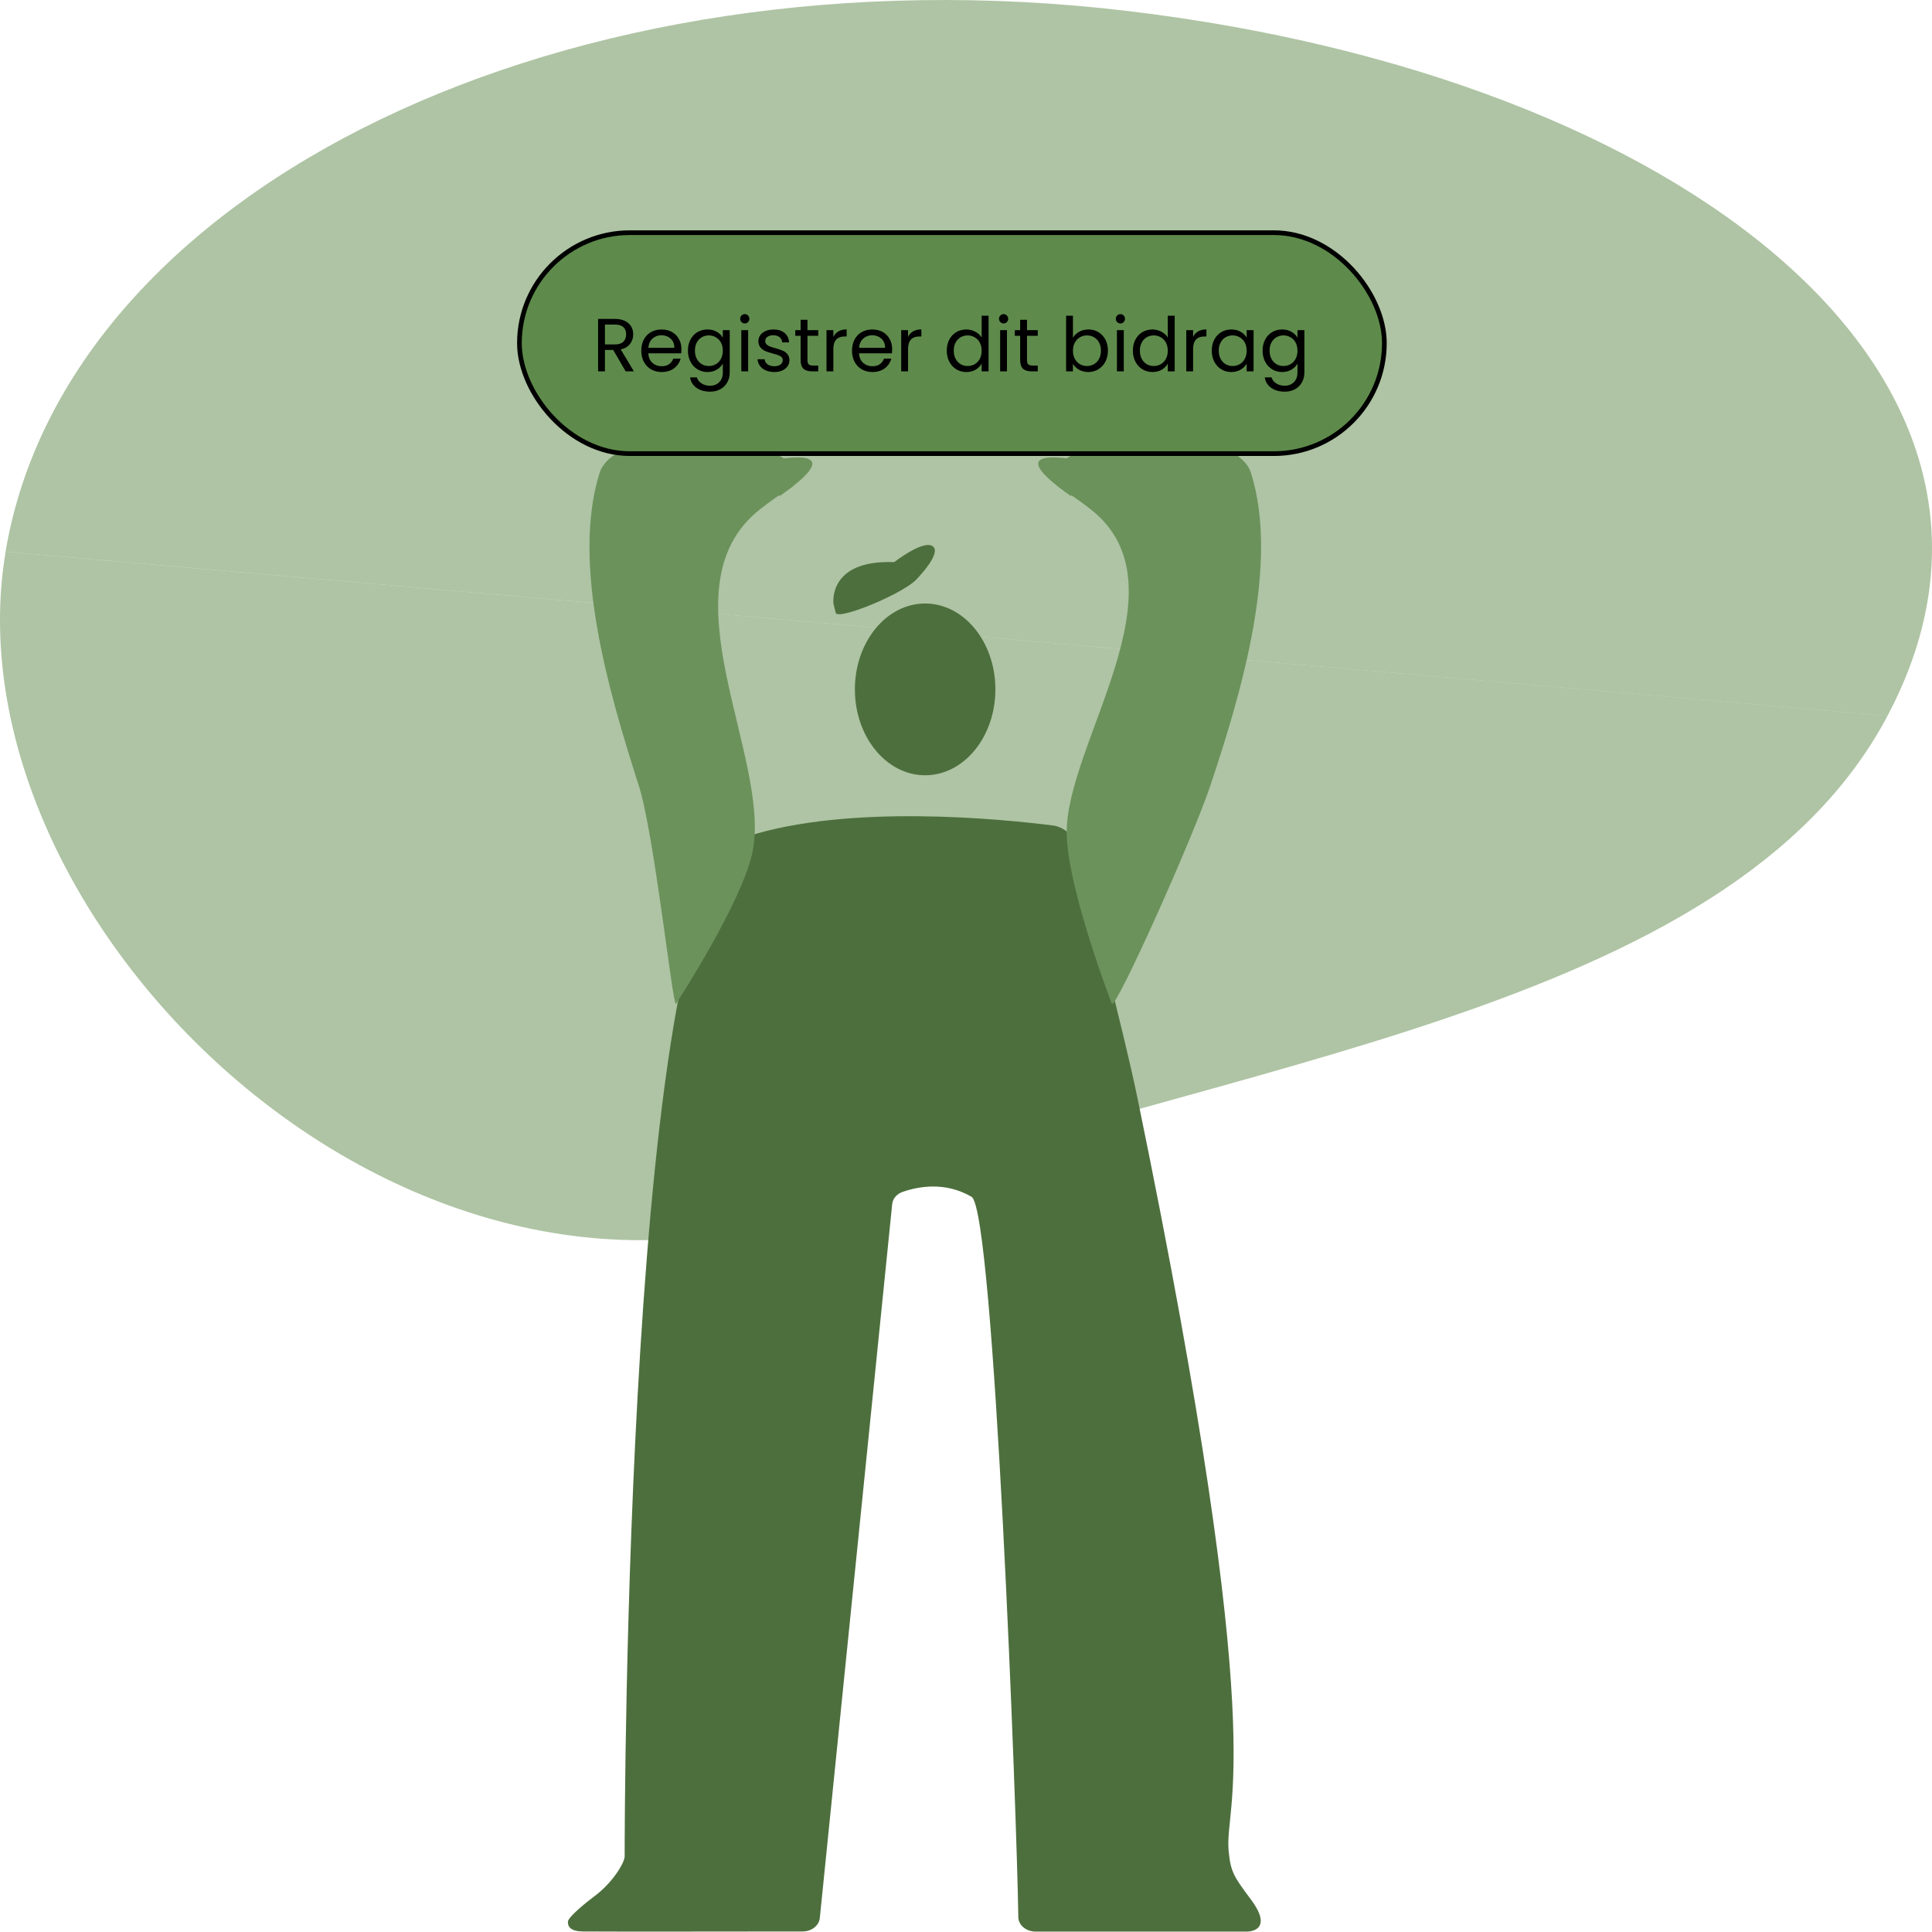 <svg width="411" height="411" viewBox="0 0 411 411" fill="none" xmlns="http://www.w3.org/2000/svg">
<path opacity="0.5" d="M1.183 117.364C14.261 39.686 121.136 -11.811 239.897 2.34C358.658 16.491 439.545 80.66 401.518 152.304" fill="#5E8B4B"/>
<path opacity="0.5" d="M401.533 152.303C367.621 216.189 260.226 225.22 173.832 257.112C84.517 290.071 -11.88 195.052 1.198 117.375" fill="#5E8B4B"/>
<path d="M228.226 178.921C227.737 177.184 226.039 175.872 223.928 175.602C213.266 174.251 180.517 170.944 158.857 177.981C133.129 186.356 132.884 388.192 132.884 394.804C132.884 394.946 132.884 395.061 132.853 395.203C132.639 396.515 130.345 400.542 126.261 403.539C125.297 404.247 120.861 407.733 120.815 408.801C120.769 409.869 121.381 410.846 123.951 410.885C128.249 410.937 160.203 410.898 170.742 410.885C172.639 410.885 174.23 409.65 174.398 408.055L189.802 256.135C189.924 254.99 190.765 253.986 192.035 253.549C195.324 252.404 201.075 251.311 206.689 254.604C211.507 257.421 216.325 386.403 216.631 407.862C216.662 409.547 218.299 410.911 220.303 410.911H265.396C265.396 410.911 271.163 410.911 266.161 404.157C262.49 399.217 261.801 398.29 261.373 393.736C260.394 383.226 270.811 373.513 241.993 233.673C238.842 218.377 230.872 188.248 228.226 178.908V178.921Z" fill="#4D6F3D"/>
<path d="M177.305 128.423C177.305 128.423 176.035 119.045 190.215 119.585C190.215 119.585 194.834 119.418 195.507 122.119C196.134 124.641 178.253 132.295 177.779 130.353L177.305 128.423Z" fill="#4D6F3D"/>
<path d="M190.215 119.59C190.215 119.59 196.41 114.765 198.413 116.206C200.417 117.647 195.247 122.934 195.247 122.934" fill="#4D6F3D"/>
<path d="M196.807 164.923C205.061 164.923 211.752 156.744 211.752 146.655C211.752 136.566 205.061 128.387 196.807 128.387C188.554 128.387 181.863 136.566 181.863 146.655C181.863 156.744 188.554 164.923 196.807 164.923Z" fill="#4D6F3D"/>
<path d="M236.547 213.565C237.541 214.376 253.679 178.509 257.534 166.969C264.096 147.325 272.234 119.871 266.1 100.51C265.274 97.924 260.471 91.414 238.536 94.09C224.142 95.84 223.316 100.857 225.029 103.456C225.075 103.533 228.272 105.411 232.05 108.37C253.006 124.798 226.498 158.53 226.926 177.467C227.201 189.431 236.532 213.552 236.532 213.552L236.547 213.565Z" fill="#6C925C"/>
<path d="M227.874 105.576C225.213 103.659 213.664 95.683 227.645 97.6L227.874 105.576Z" fill="#6C925C"/>
<path d="M143.79 213.564C143.102 214.053 139.186 177.427 135.897 167.148C129.58 147.439 121.442 119.896 127.576 100.521C128.402 97.936 133.205 91.426 155.14 94.102C169.534 95.852 170.36 100.869 168.647 103.468C168.601 103.545 165.358 105.423 161.626 108.382C140.655 125.003 164.027 160.986 160.127 181.016C158.016 191.81 143.79 213.564 143.79 213.564Z" fill="#6C925C"/>
<path d="M165.802 105.576C168.463 103.659 180.012 95.683 166.031 97.6L165.802 105.576Z" fill="#6C925C"/>
<rect x="110.5" y="49.5" width="184" height="47" rx="23.5" fill="#5E8B4B"/>
<rect x="110.5" y="49.5" width="184" height="47" rx="23.5" stroke="black"/>
<path d="M133.104 79L130.448 74.44H128.688V79H127.232V67.848H130.832C131.675 67.848 132.384 67.992 132.96 68.28C133.547 68.568 133.984 68.957 134.272 69.448C134.56 69.939 134.704 70.499 134.704 71.128C134.704 71.896 134.48 72.573 134.032 73.16C133.595 73.747 132.933 74.136 132.048 74.328L134.848 79H133.104ZM128.688 73.272H130.832C131.621 73.272 132.213 73.08 132.608 72.696C133.003 72.301 133.2 71.779 133.2 71.128C133.2 70.467 133.003 69.955 132.608 69.592C132.224 69.229 131.632 69.048 130.832 69.048H128.688V73.272ZM144.966 74.28C144.966 74.557 144.95 74.851 144.918 75.16H137.91C137.964 76.024 138.257 76.701 138.79 77.192C139.334 77.672 139.99 77.912 140.758 77.912C141.388 77.912 141.91 77.768 142.326 77.48C142.753 77.181 143.052 76.787 143.222 76.296H144.79C144.556 77.139 144.086 77.827 143.382 78.36C142.678 78.883 141.804 79.144 140.758 79.144C139.926 79.144 139.18 78.957 138.518 78.584C137.868 78.211 137.356 77.683 136.982 77C136.609 76.307 136.422 75.507 136.422 74.6C136.422 73.693 136.604 72.899 136.966 72.216C137.329 71.533 137.836 71.011 138.486 70.648C139.148 70.275 139.905 70.088 140.758 70.088C141.59 70.088 142.326 70.269 142.966 70.632C143.606 70.995 144.097 71.496 144.438 72.136C144.79 72.765 144.966 73.48 144.966 74.28ZM143.462 73.976C143.462 73.421 143.34 72.947 143.094 72.552C142.849 72.147 142.513 71.843 142.086 71.64C141.67 71.427 141.206 71.32 140.694 71.32C139.958 71.32 139.329 71.555 138.806 72.024C138.294 72.493 138.001 73.144 137.926 73.976H143.462ZM150.504 70.088C151.262 70.088 151.923 70.253 152.488 70.584C153.064 70.915 153.491 71.331 153.768 71.832V70.232H155.24V79.192C155.24 79.992 155.07 80.701 154.728 81.32C154.387 81.949 153.896 82.44 153.256 82.792C152.627 83.144 151.891 83.32 151.048 83.32C149.896 83.32 148.936 83.048 148.168 82.504C147.4 81.96 146.947 81.219 146.808 80.28H148.248C148.408 80.813 148.739 81.24 149.24 81.56C149.742 81.891 150.344 82.056 151.048 82.056C151.848 82.056 152.499 81.805 153 81.304C153.512 80.803 153.768 80.099 153.768 79.192V77.352C153.48 77.864 153.054 78.291 152.488 78.632C151.923 78.973 151.262 79.144 150.504 79.144C149.726 79.144 149.016 78.952 148.376 78.568C147.747 78.184 147.251 77.645 146.888 76.952C146.526 76.259 146.344 75.469 146.344 74.584C146.344 73.688 146.526 72.904 146.888 72.232C147.251 71.549 147.747 71.021 148.376 70.648C149.016 70.275 149.726 70.088 150.504 70.088ZM153.768 74.6C153.768 73.939 153.635 73.363 153.368 72.872C153.102 72.381 152.739 72.008 152.28 71.752C151.832 71.485 151.336 71.352 150.792 71.352C150.248 71.352 149.752 71.48 149.304 71.736C148.856 71.992 148.499 72.365 148.232 72.856C147.966 73.347 147.832 73.923 147.832 74.584C147.832 75.256 147.966 75.843 148.232 76.344C148.499 76.835 148.856 77.213 149.304 77.48C149.752 77.736 150.248 77.864 150.792 77.864C151.336 77.864 151.832 77.736 152.28 77.48C152.739 77.213 153.102 76.835 153.368 76.344C153.635 75.843 153.768 75.261 153.768 74.6ZM158.453 68.808C158.175 68.808 157.941 68.712 157.749 68.52C157.557 68.328 157.461 68.093 157.461 67.816C157.461 67.539 157.557 67.304 157.749 67.112C157.941 66.92 158.175 66.824 158.453 66.824C158.719 66.824 158.943 66.92 159.125 67.112C159.317 67.304 159.413 67.539 159.413 67.816C159.413 68.093 159.317 68.328 159.125 68.52C158.943 68.712 158.719 68.808 158.453 68.808ZM159.157 70.232V79H157.701V70.232H159.157ZM164.742 79.144C164.07 79.144 163.468 79.032 162.934 78.808C162.401 78.573 161.98 78.253 161.67 77.848C161.361 77.432 161.19 76.957 161.158 76.424H162.662C162.705 76.861 162.908 77.219 163.27 77.496C163.644 77.773 164.129 77.912 164.726 77.912C165.281 77.912 165.718 77.789 166.038 77.544C166.358 77.299 166.518 76.989 166.518 76.616C166.518 76.232 166.348 75.949 166.006 75.768C165.665 75.576 165.137 75.389 164.422 75.208C163.772 75.037 163.238 74.867 162.822 74.696C162.417 74.515 162.065 74.253 161.766 73.912C161.478 73.56 161.334 73.101 161.334 72.536C161.334 72.088 161.468 71.677 161.734 71.304C162.001 70.931 162.38 70.637 162.87 70.424C163.361 70.2 163.921 70.088 164.55 70.088C165.521 70.088 166.305 70.333 166.902 70.824C167.5 71.315 167.82 71.987 167.862 72.84H166.406C166.374 72.381 166.188 72.013 165.846 71.736C165.516 71.459 165.068 71.32 164.502 71.32C163.98 71.32 163.564 71.432 163.254 71.656C162.945 71.88 162.79 72.173 162.79 72.536C162.79 72.824 162.881 73.064 163.062 73.256C163.254 73.437 163.489 73.587 163.766 73.704C164.054 73.811 164.449 73.933 164.95 74.072C165.58 74.243 166.092 74.413 166.486 74.584C166.881 74.744 167.217 74.989 167.494 75.32C167.782 75.651 167.932 76.083 167.942 76.616C167.942 77.096 167.809 77.528 167.542 77.912C167.276 78.296 166.897 78.6 166.406 78.824C165.926 79.037 165.372 79.144 164.742 79.144ZM171.774 71.432V76.6C171.774 77.027 171.864 77.331 172.046 77.512C172.227 77.683 172.542 77.768 172.99 77.768H174.062V79H172.75C171.939 79 171.331 78.813 170.926 78.44C170.52 78.067 170.318 77.453 170.318 76.6V71.432H169.182V70.232H170.318V68.024H171.774V70.232H174.062V71.432H171.774ZM177.282 71.656C177.538 71.155 177.9 70.765 178.37 70.488C178.85 70.211 179.431 70.072 180.114 70.072V71.576H179.73C178.098 71.576 177.282 72.461 177.282 74.232V79H175.826V70.232H177.282V71.656ZM189.795 74.28C189.795 74.557 189.779 74.851 189.747 75.16H182.739C182.792 76.024 183.085 76.701 183.619 77.192C184.163 77.672 184.819 77.912 185.587 77.912C186.216 77.912 186.739 77.768 187.155 77.48C187.581 77.181 187.88 76.787 188.051 76.296H189.619C189.384 77.139 188.915 77.827 188.211 78.36C187.507 78.883 186.632 79.144 185.587 79.144C184.755 79.144 184.008 78.957 183.347 78.584C182.696 78.211 182.184 77.683 181.811 77C181.437 76.307 181.251 75.507 181.251 74.6C181.251 73.693 181.432 72.899 181.795 72.216C182.157 71.533 182.664 71.011 183.315 70.648C183.976 70.275 184.733 70.088 185.587 70.088C186.419 70.088 187.155 70.269 187.795 70.632C188.435 70.995 188.925 71.496 189.267 72.136C189.619 72.765 189.795 73.48 189.795 74.28ZM188.291 73.976C188.291 73.421 188.168 72.947 187.923 72.552C187.677 72.147 187.341 71.843 186.915 71.64C186.499 71.427 186.035 71.32 185.523 71.32C184.787 71.32 184.157 71.555 183.635 72.024C183.123 72.493 182.829 73.144 182.755 73.976H188.291ZM193.172 71.656C193.428 71.155 193.791 70.765 194.26 70.488C194.74 70.211 195.322 70.072 196.004 70.072V71.576H195.62C193.988 71.576 193.172 72.461 193.172 74.232V79H191.716V70.232H193.172V71.656ZM201.407 74.584C201.407 73.688 201.588 72.904 201.951 72.232C202.313 71.549 202.809 71.021 203.439 70.648C204.079 70.275 204.793 70.088 205.583 70.088C206.265 70.088 206.9 70.248 207.487 70.568C208.073 70.877 208.521 71.288 208.831 71.8V67.16H210.303V79H208.831V77.352C208.543 77.875 208.116 78.307 207.551 78.648C206.985 78.979 206.324 79.144 205.567 79.144C204.788 79.144 204.079 78.952 203.439 78.568C202.809 78.184 202.313 77.645 201.951 76.952C201.588 76.259 201.407 75.469 201.407 74.584ZM208.831 74.6C208.831 73.939 208.697 73.363 208.431 72.872C208.164 72.381 207.801 72.008 207.343 71.752C206.895 71.485 206.399 71.352 205.855 71.352C205.311 71.352 204.815 71.48 204.367 71.736C203.919 71.992 203.561 72.365 203.295 72.856C203.028 73.347 202.895 73.923 202.895 74.584C202.895 75.256 203.028 75.843 203.295 76.344C203.561 76.835 203.919 77.213 204.367 77.48C204.815 77.736 205.311 77.864 205.855 77.864C206.399 77.864 206.895 77.736 207.343 77.48C207.801 77.213 208.164 76.835 208.431 76.344C208.697 75.843 208.831 75.261 208.831 74.6ZM213.515 68.808C213.238 68.808 213.003 68.712 212.811 68.52C212.619 68.328 212.523 68.093 212.523 67.816C212.523 67.539 212.619 67.304 212.811 67.112C213.003 66.92 213.238 66.824 213.515 66.824C213.782 66.824 214.006 66.92 214.187 67.112C214.379 67.304 214.475 67.539 214.475 67.816C214.475 68.093 214.379 68.328 214.187 68.52C214.006 68.712 213.782 68.808 213.515 68.808ZM214.219 70.232V79H212.763V70.232H214.219ZM218.477 71.432V76.6C218.477 77.027 218.567 77.331 218.749 77.512C218.93 77.683 219.245 77.768 219.693 77.768H220.765V79H219.453C218.642 79 218.034 78.813 217.629 78.44C217.223 78.067 217.021 77.453 217.021 76.6V71.432H215.885V70.232H217.021V68.024H218.477V70.232H220.765V71.432H218.477ZM228.251 71.864C228.549 71.341 228.987 70.915 229.562 70.584C230.139 70.253 230.795 70.088 231.531 70.088C232.32 70.088 233.029 70.275 233.659 70.648C234.288 71.021 234.784 71.549 235.147 72.232C235.509 72.904 235.691 73.688 235.691 74.584C235.691 75.469 235.509 76.259 235.147 76.952C234.784 77.645 234.282 78.184 233.642 78.568C233.013 78.952 232.309 79.144 231.531 79.144C230.773 79.144 230.107 78.979 229.531 78.648C228.965 78.317 228.539 77.896 228.251 77.384V79H226.795V67.16H228.251V71.864ZM234.203 74.584C234.203 73.923 234.069 73.347 233.803 72.856C233.536 72.365 233.173 71.992 232.715 71.736C232.267 71.48 231.771 71.352 231.227 71.352C230.693 71.352 230.197 71.485 229.739 71.752C229.291 72.008 228.928 72.387 228.651 72.888C228.384 73.379 228.251 73.949 228.251 74.6C228.251 75.261 228.384 75.843 228.651 76.344C228.928 76.835 229.291 77.213 229.739 77.48C230.197 77.736 230.693 77.864 231.227 77.864C231.771 77.864 232.267 77.736 232.715 77.48C233.173 77.213 233.536 76.835 233.803 76.344C234.069 75.843 234.203 75.256 234.203 74.584ZM238.359 68.808C238.082 68.808 237.847 68.712 237.655 68.52C237.463 68.328 237.367 68.093 237.367 67.816C237.367 67.539 237.463 67.304 237.655 67.112C237.847 66.92 238.082 66.824 238.359 66.824C238.626 66.824 238.85 66.92 239.031 67.112C239.223 67.304 239.319 67.539 239.319 67.816C239.319 68.093 239.223 68.328 239.031 68.52C238.85 68.712 238.626 68.808 238.359 68.808ZM239.063 70.232V79H237.607V70.232H239.063ZM241.001 74.584C241.001 73.688 241.182 72.904 241.545 72.232C241.907 71.549 242.403 71.021 243.033 70.648C243.673 70.275 244.387 70.088 245.177 70.088C245.859 70.088 246.494 70.248 247.081 70.568C247.667 70.877 248.115 71.288 248.425 71.8V67.16H249.897V79H248.425V77.352C248.137 77.875 247.71 78.307 247.145 78.648C246.579 78.979 245.918 79.144 245.161 79.144C244.382 79.144 243.673 78.952 243.033 78.568C242.403 78.184 241.907 77.645 241.545 76.952C241.182 76.259 241.001 75.469 241.001 74.584ZM248.425 74.6C248.425 73.939 248.291 73.363 248.025 72.872C247.758 72.381 247.395 72.008 246.937 71.752C246.489 71.485 245.993 71.352 245.449 71.352C244.905 71.352 244.409 71.48 243.961 71.736C243.513 71.992 243.155 72.365 242.889 72.856C242.622 73.347 242.489 73.923 242.489 74.584C242.489 75.256 242.622 75.843 242.889 76.344C243.155 76.835 243.513 77.213 243.961 77.48C244.409 77.736 244.905 77.864 245.449 77.864C245.993 77.864 246.489 77.736 246.937 77.48C247.395 77.213 247.758 76.835 248.025 76.344C248.291 75.843 248.425 75.261 248.425 74.6ZM253.813 71.656C254.069 71.155 254.432 70.765 254.901 70.488C255.381 70.211 255.962 70.072 256.645 70.072V71.576H256.261C254.629 71.576 253.813 72.461 253.813 74.232V79H252.357V70.232H253.813V71.656ZM257.782 74.584C257.782 73.688 257.963 72.904 258.326 72.232C258.688 71.549 259.184 71.021 259.814 70.648C260.454 70.275 261.163 70.088 261.942 70.088C262.71 70.088 263.376 70.253 263.942 70.584C264.507 70.915 264.928 71.331 265.206 71.832V70.232H266.678V79H265.206V77.368C264.918 77.88 264.486 78.307 263.91 78.648C263.344 78.979 262.683 79.144 261.926 79.144C261.147 79.144 260.443 78.952 259.814 78.568C259.184 78.184 258.688 77.645 258.326 76.952C257.963 76.259 257.782 75.469 257.782 74.584ZM265.206 74.6C265.206 73.939 265.072 73.363 264.806 72.872C264.539 72.381 264.176 72.008 263.718 71.752C263.27 71.485 262.774 71.352 262.23 71.352C261.686 71.352 261.19 71.48 260.742 71.736C260.294 71.992 259.936 72.365 259.67 72.856C259.403 73.347 259.27 73.923 259.27 74.584C259.27 75.256 259.403 75.843 259.67 76.344C259.936 76.835 260.294 77.213 260.742 77.48C261.19 77.736 261.686 77.864 262.23 77.864C262.774 77.864 263.27 77.736 263.718 77.48C264.176 77.213 264.539 76.835 264.806 76.344C265.072 75.843 265.206 75.261 265.206 74.6ZM272.754 70.088C273.512 70.088 274.173 70.253 274.738 70.584C275.314 70.915 275.741 71.331 276.018 71.832V70.232H277.49V79.192C277.49 79.992 277.32 80.701 276.978 81.32C276.637 81.949 276.146 82.44 275.506 82.792C274.877 83.144 274.141 83.32 273.298 83.32C272.146 83.32 271.186 83.048 270.418 82.504C269.65 81.96 269.197 81.219 269.058 80.28H270.498C270.658 80.813 270.989 81.24 271.49 81.56C271.992 81.891 272.594 82.056 273.298 82.056C274.098 82.056 274.749 81.805 275.25 81.304C275.762 80.803 276.018 80.099 276.018 79.192V77.352C275.73 77.864 275.304 78.291 274.738 78.632C274.173 78.973 273.512 79.144 272.754 79.144C271.976 79.144 271.266 78.952 270.626 78.568C269.997 78.184 269.501 77.645 269.138 76.952C268.776 76.259 268.594 75.469 268.594 74.584C268.594 73.688 268.776 72.904 269.138 72.232C269.501 71.549 269.997 71.021 270.626 70.648C271.266 70.275 271.976 70.088 272.754 70.088ZM276.018 74.6C276.018 73.939 275.885 73.363 275.618 72.872C275.352 72.381 274.989 72.008 274.53 71.752C274.082 71.485 273.586 71.352 273.042 71.352C272.498 71.352 272.002 71.48 271.554 71.736C271.106 71.992 270.749 72.365 270.482 72.856C270.216 73.347 270.082 73.923 270.082 74.584C270.082 75.256 270.216 75.843 270.482 76.344C270.749 76.835 271.106 77.213 271.554 77.48C272.002 77.736 272.498 77.864 273.042 77.864C273.586 77.864 274.082 77.736 274.53 77.48C274.989 77.213 275.352 76.835 275.618 76.344C275.885 75.843 276.018 75.261 276.018 74.6Z" fill="black"/>
</svg>

